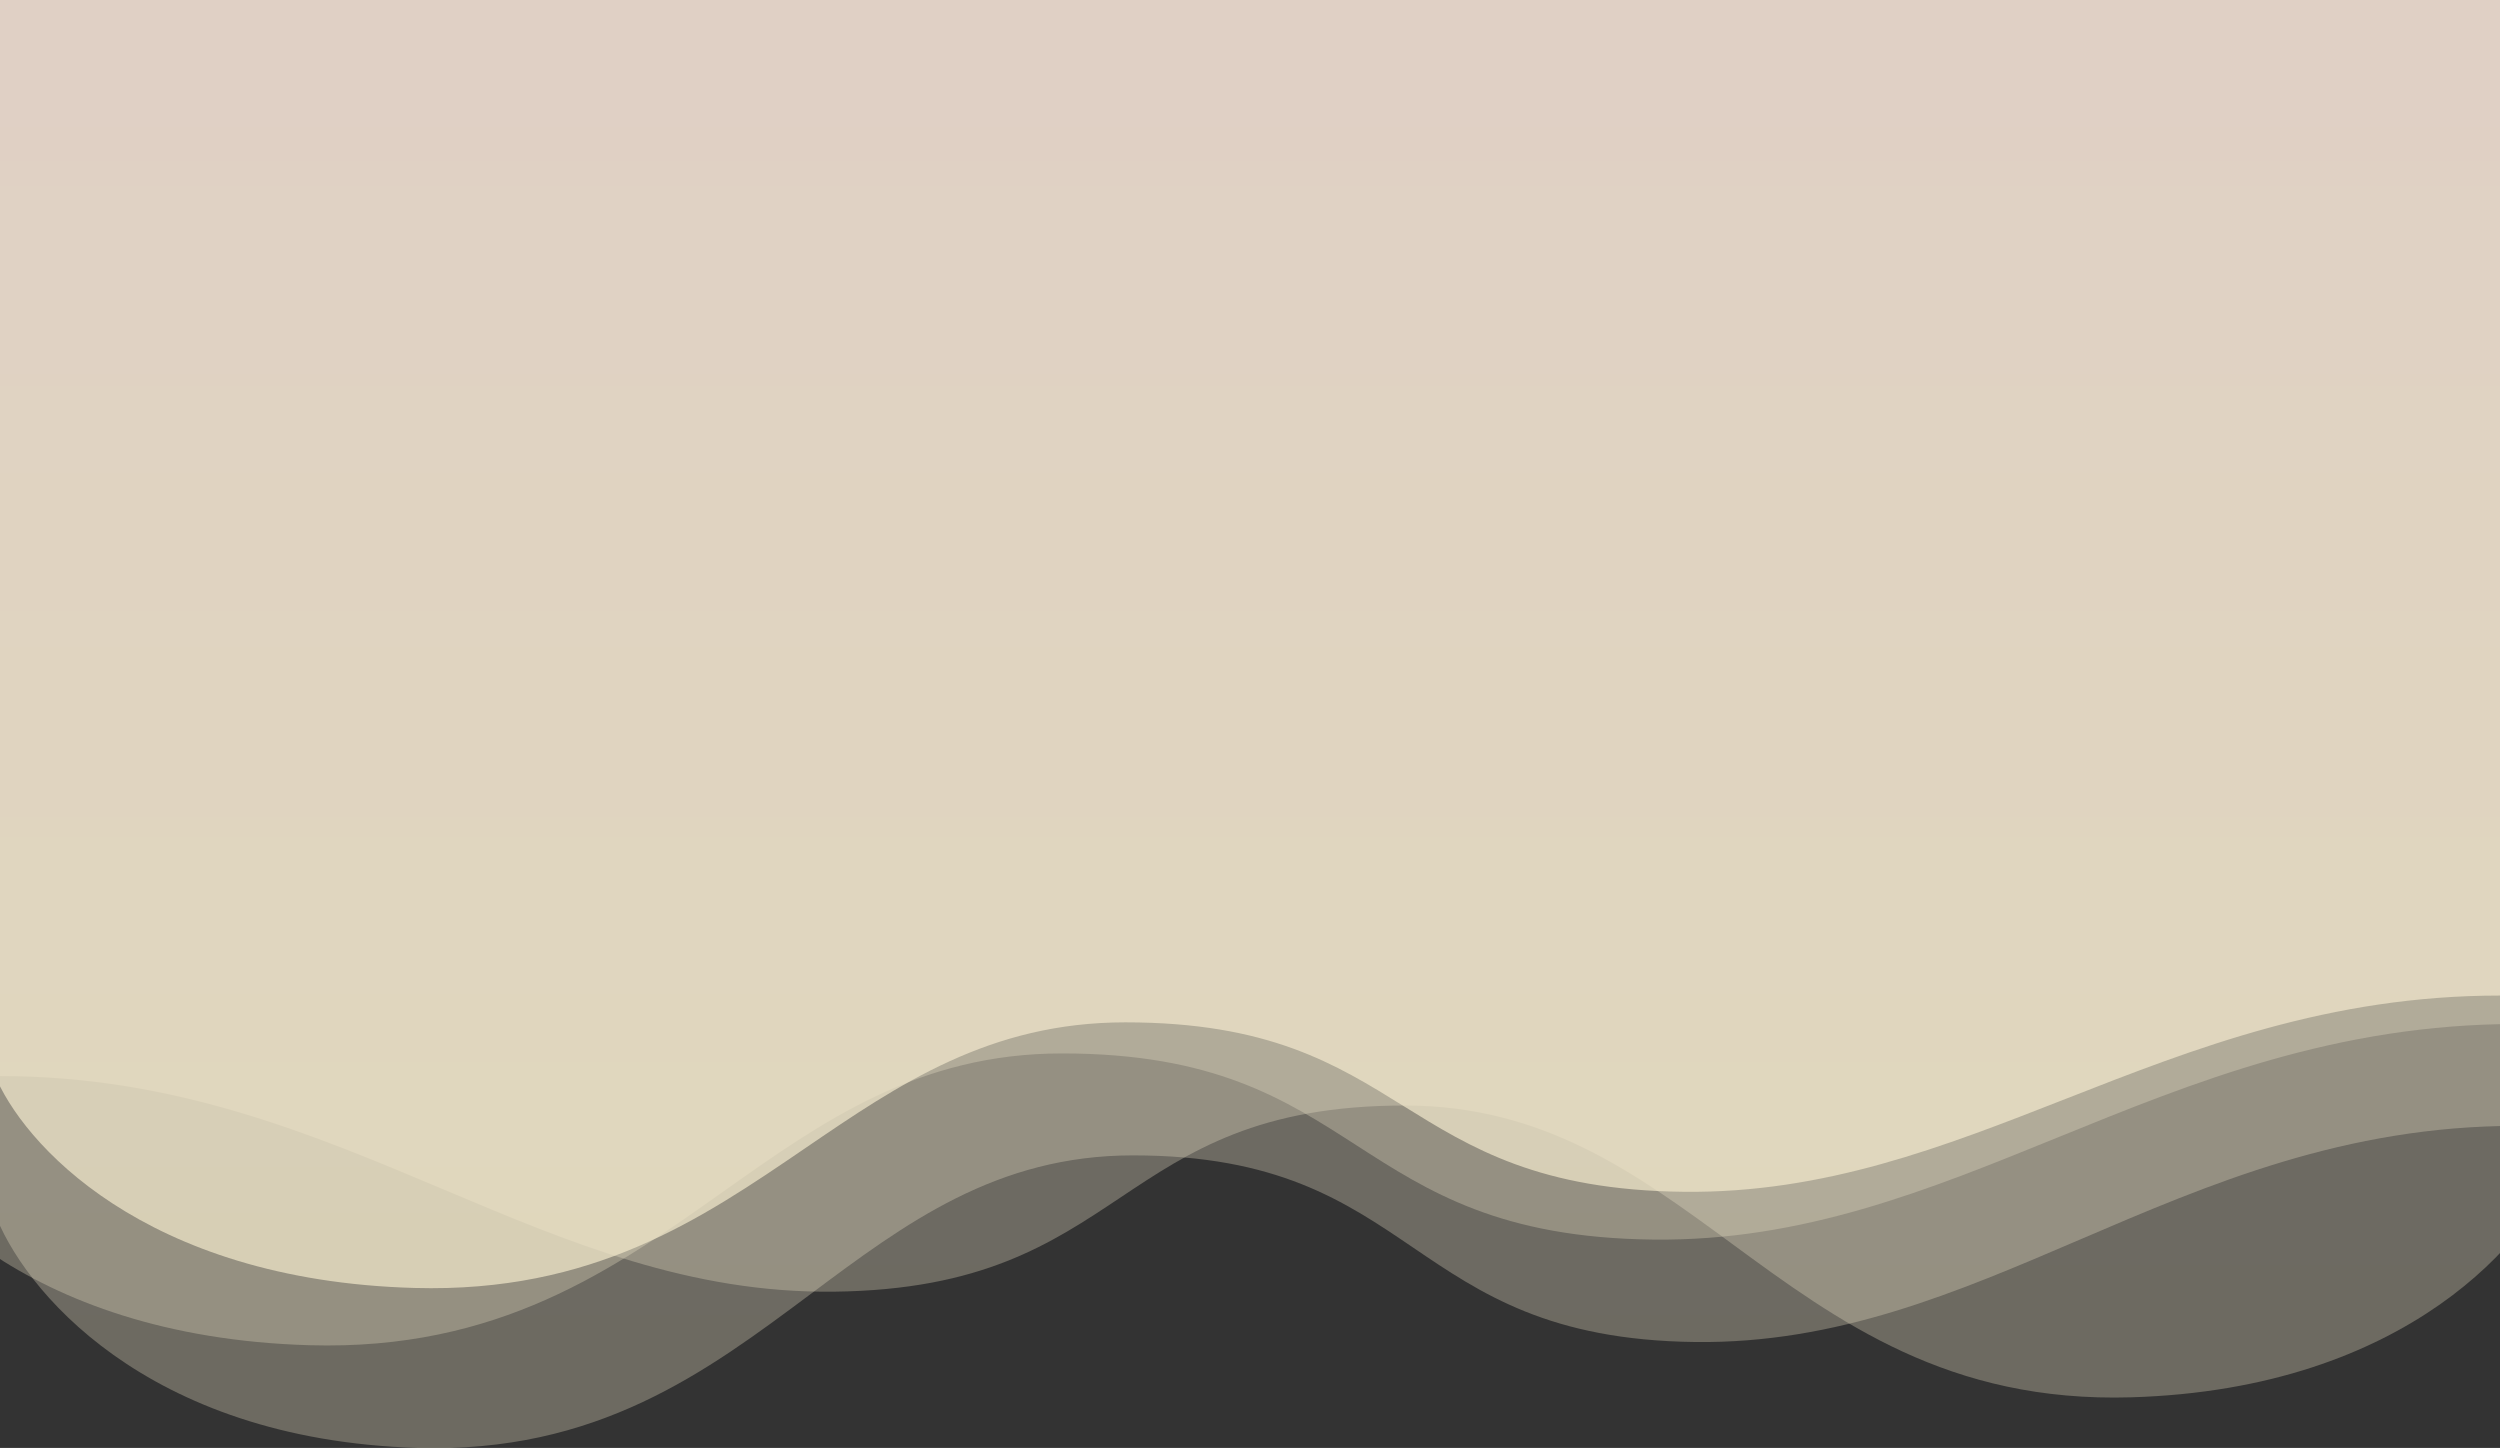 <svg width="1440" height="834" viewBox="0 0 1440 834" fill="none" xmlns="http://www.w3.org/2000/svg">
<rect x="0" y="0" width="1440" height="834" fill="#333333" stroke="none"/>
<g clip-path="url(#clip0_62_17)">
<path opacity="0.3" fill-rule="evenodd" clip-rule="evenodd" d="M1440 0H-3V578.5H-3.318V698C12.323 741.333 82.959 829.2 240.377 834C343.928 837.157 406.678 790.329 467.085 745.249C521.467 704.666 573.949 665.5 652.591 665.5C735.705 665.5 774.674 691.949 813.958 718.612C853.132 745.2 892.62 772.001 976.509 773C1058.21 773.973 1126.78 744.561 1197.84 714.084C1272.91 681.886 1350.76 648.5 1449.77 648.5V578.5H1440V0Z" fill="url(#paint0_linear_62_17)"/>
<path opacity="0.3" fill-rule="evenodd" clip-rule="evenodd" d="M0 0H1440V550H1475V669.196C1459.12 712.419 1387.42 800.061 1227.63 804.849C1122.52 807.999 1058.82 761.289 997.504 716.324C942.302 675.844 889.029 636.778 809.201 636.778C724.834 636.778 685.278 663.16 645.401 689.755C605.636 716.276 565.553 743.008 480.399 744.005C397.468 744.975 327.858 715.638 255.729 685.239C179.525 653.123 100.508 619.822 0 619.822V552V550V0Z" fill="url(#paint1_linear_62_17)"/>
<path opacity="0.3" fill-rule="evenodd" clip-rule="evenodd" d="M1440 0H0V520H-78V639.196C-61.553 682.419 12.725 770.061 178.258 774.849C287.147 777.999 353.132 731.289 416.653 686.324C473.839 645.844 529.027 606.778 611.722 606.778C699.121 606.778 740.099 633.16 781.408 659.755C822.602 686.276 864.125 713.008 952.339 714.005C1038.25 714.975 1110.36 685.638 1185.08 655.239C1264.02 623.123 1345.88 589.822 1450 589.822V520H1440V0Z" fill="url(#paint2_linear_62_17)"/>
<path opacity="0.7" fill-rule="evenodd" clip-rule="evenodd" d="M1440 0H-3V509.88H-3.318V618.381C12.217 657.726 82.379 737.505 238.738 741.863C341.592 744.729 403.921 702.211 463.921 661.281C517.938 624.433 570.067 588.872 648.18 588.872C730.735 588.872 769.442 612.887 808.462 637.096C847.372 661.237 886.594 685.571 969.919 686.477C1051.07 687.36 1119.18 660.656 1189.76 632.985C1264.33 603.75 1341.65 573.437 1440 573.437L1440 512L1440 509.88L1440 0Z" fill="url(#paint3_linear_62_17)"/>
</g>
<defs>
<linearGradient id="paint0_linear_62_17" x1="723.227" y1="-167" x2="723.227" y2="834.151" gradientUnits="userSpaceOnUse">
<stop stop-color="#F4E1D9"/>
<stop offset="1" stop-color="#F4EBCC"/>
</linearGradient>
<linearGradient id="paint1_linear_62_17" x1="748.455" y1="-196" x2="748.455" y2="805.151" gradientUnits="userSpaceOnUse">
<stop stop-color="#F4E1D9"/>
<stop offset="1" stop-color="#F4EBCC"/>
</linearGradient>
<linearGradient id="paint2_linear_62_17" x1="647.546" y1="-226" x2="647.546" y2="775.151" gradientUnits="userSpaceOnUse">
<stop stop-color="#F4E1D9"/>
<stop offset="1" stop-color="#F4EBCC"/>
</linearGradient>
<linearGradient id="paint3_linear_62_17" x1="718.341" y1="-167" x2="718.341" y2="742" gradientUnits="userSpaceOnUse">
<stop stop-color="#F4E1D9"/>
<stop offset="1" stop-color="#F4EBCC"/>
</linearGradient>
<clipPath id="clip0_62_17">
<rect width="1443" height="834" fill="white" transform="translate(-3)"/>
</clipPath>
</defs>
</svg>
